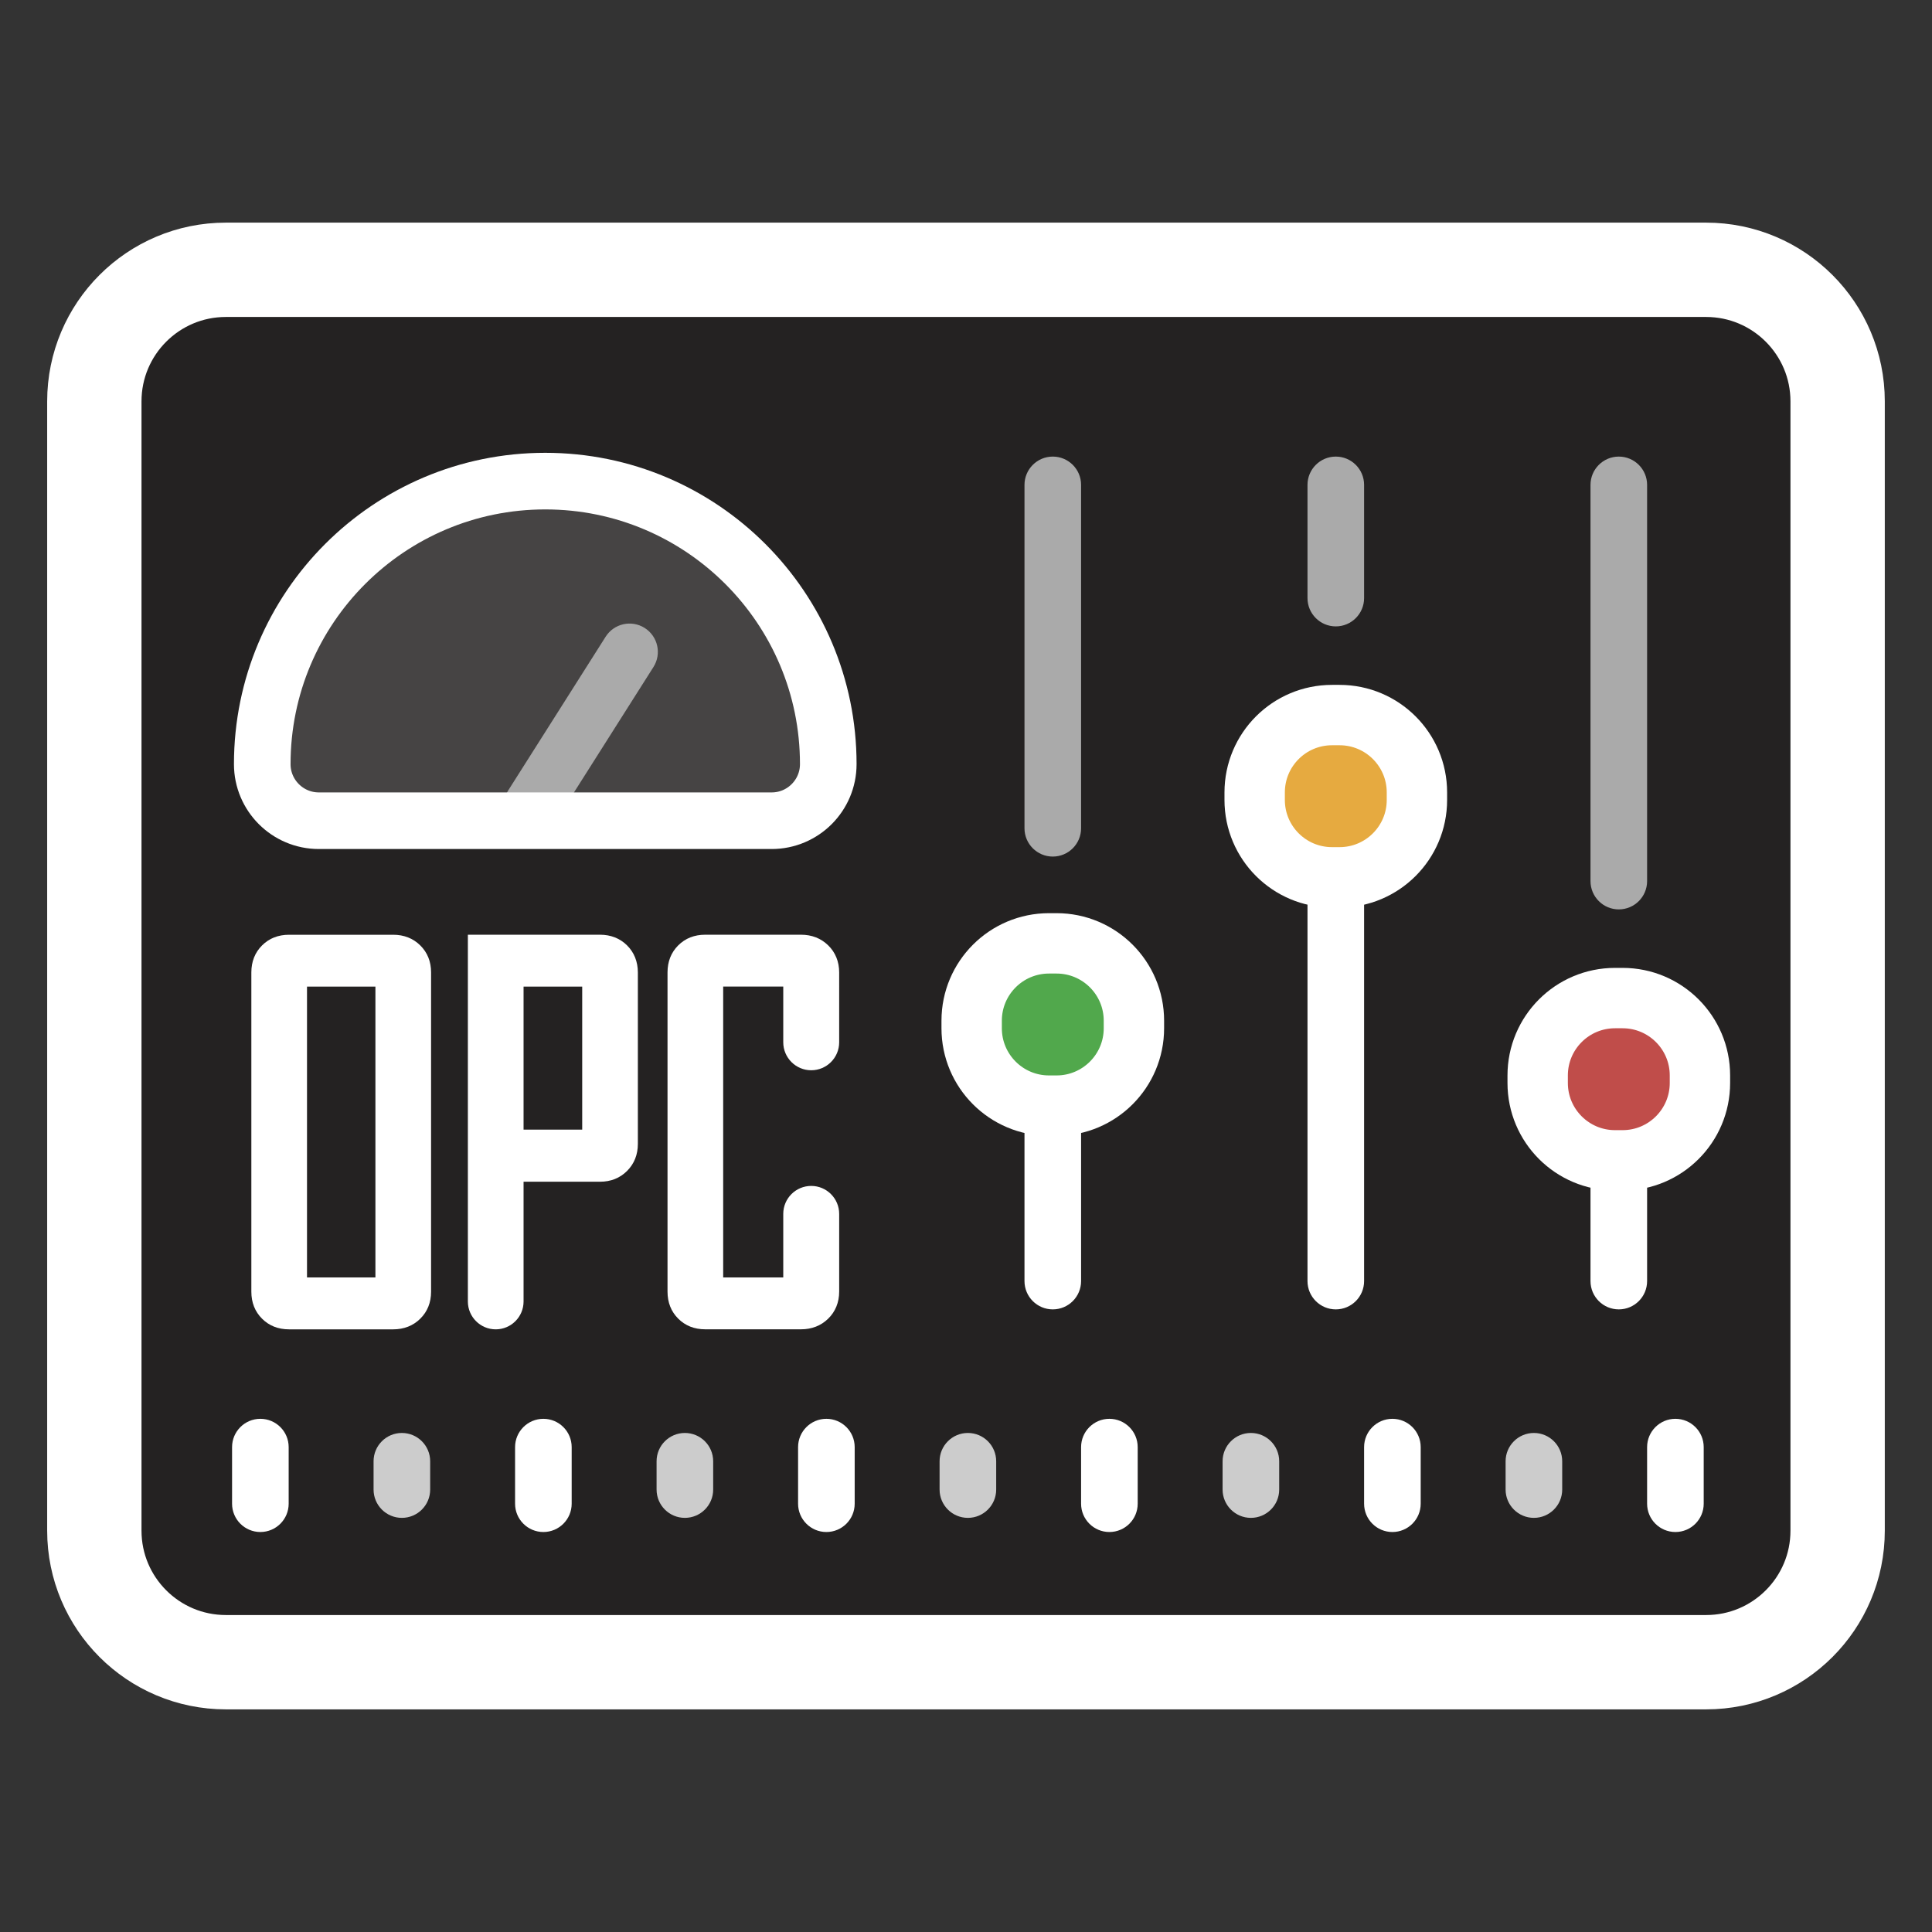 <?xml version="1.0" encoding="utf-8"?>
<!-- Generator: Adobe Illustrator 23.0.1, SVG Export Plug-In . SVG Version: 6.00 Build 0)  -->
<svg version="1.1" xmlns="http://www.w3.org/2000/svg" xmlns:xlink="http://www.w3.org/1999/xlink" x="0px" y="0px"
	 viewBox="0 0 512 512" enable-background="new 0 0 512 512" xml:space="preserve">
<rect x="0" y="0" width="512" height="512" fill="#333333" stroke="none"/>
<g id="Layer_3" display="none">
	
		<rect y="0" display="inline" fill="#242222" stroke="#FFFFFF" stroke-width="0.75" stroke-miterlimit="10" width="512" height="512"/>
</g>
<g id="Layer_1" display="none">
	<g display="inline">
		<path d="M496.53,80.53c0,117.33,0,234.67,0,352c-0.25,0.75-0.51,1.5-0.73,2.27c-2.9,10.14-11.5,16.76-22.1,16.76
			c-56.53,0.03-113.05,0.02-169.58,0.02c-46.31,0-92.61,0.02-138.92,0.02c-42.04,0-84.08-0.01-126.12-0.04
			c-6.79,0-12.37-2.74-16.96-7.69c-3-3.24-4.38-7.24-5.6-11.34c0-117.33,0-234.67,0-352c5.66-15.22,11.2-19.04,27.6-19.04
			c74.4-0.01,148.79-0.02,223.19-0.03c41.6,0,83.2-0.01,124.79,0c27.11,0,54.22,0.04,81.33,0.02c5.75,0,10.8,1.77,15.21,5.45
			C492.95,70.52,495.13,75.29,496.53,80.53z M256.5,76.57c-20.44,0-40.88,0-61.32,0c-51.37,0-102.74,0-154.1,0
			c-7.06,0-9.54,2.53-9.54,9.68c0,21.33,0,42.66,0,63.99c0,92.34,0,184.68,0,277.02c0,6.55,2.65,9.22,9.19,9.22
			c19.73,0.02,39.46,0.04,59.19,0.04c60.43-0.01,120.87-0.03,181.3-0.03c63.63-0.01,127.27,0,190.9,0c6.86,0,9.41-2.59,9.41-9.55
			c0-56.26,0-112.52,0-168.77c0-57.5,0-115,0-172.51c0-6.38-2.7-9.08-9.07-9.09c-6.93-0.01-13.86,0-20.8,0
			C386.61,76.58,321.56,76.58,256.5,76.57z"/>
		<path fill="#FFFFFF" d="M16.53,432.53c1.22,4.1,2.6,8.1,5.6,11.34c4.59,4.95,10.17,7.68,16.96,7.69
			c42.04,0.03,84.08,0.04,126.12,0.04c46.31,0,92.61-0.01,138.92-0.02c56.53,0,113.05,0.01,169.58-0.02
			c10.6-0.01,19.2-6.62,22.1-16.76c0.22-0.76,0.49-1.51,0.73-2.27c0,20.71-0.02,41.42,0.04,62.13c0.01,1.59-0.32,1.91-1.91,1.91
			c-158.76-0.05-317.51-0.05-476.27,0c-1.59,0-1.92-0.32-1.91-1.91C16.56,473.96,16.53,453.24,16.53,432.53z"/>
		<path fill="#FFFFFF" d="M496.53,80.53c-1.4-5.24-3.58-10.01-7.87-13.59c-4.42-3.69-9.46-5.46-15.21-5.45
			c-27.11,0.02-54.22-0.02-81.33-0.02c-41.6-0.01-83.2,0-124.79,0c-74.4,0.01-148.79,0.02-223.19,0.03
			c-16.41,0-21.95,3.82-27.6,19.04c0-20.71,0.02-41.42-0.04-62.13c-0.01-1.59,0.32-1.91,1.91-1.91c158.76,0.05,317.51,0.05,476.27,0
			c1.59,0,1.92,0.32,1.91,1.91C496.51,39.11,496.53,59.82,496.53,80.53z"/>
		<path fill="#FFFFFF" d="M256.5,76.57c65.05,0,130.11,0,195.16,0c6.93,0,13.86-0.01,20.8,0c6.37,0.01,9.07,2.71,9.07,9.09
			c0,57.5,0,115,0,172.51c0,56.26,0,112.52,0,168.77c0,6.96-2.55,9.55-9.41,9.55c-63.63,0-127.27,0-190.9,0
			c-60.43,0.01-120.87,0.03-181.3,0.03c-19.73,0-39.46-0.02-59.19-0.04c-6.54-0.01-9.19-2.68-9.19-9.22c0-92.34,0-184.68,0-277.02
			c0-21.33,0-42.66,0-63.99c0-7.15,2.49-9.68,9.54-9.68c51.37,0,102.74,0,154.1,0C215.62,76.57,236.06,76.57,256.5,76.57z
			 M143.9,226.6c0-0.01,0-0.02,0-0.02c19.9,0,39.8,0.04,59.7-0.02c12.03-0.03,21.39-8.24,22.77-20.03c0.33-2.79,0.09-5.68-0.1-8.51
			c-3.21-47.57-46.75-82.66-93.91-75.71c-40,5.9-69.48,39.07-70.86,79.73c-0.49,14.43,9.29,24.54,23.76,24.55
			C104.81,226.61,124.35,226.6,143.9,226.6z M346.55,290.76c0.01,0,0.02,0,0.03,0c0,15.9,0.01,31.8-0.01,47.7
			c-0.01,3.1,1.09,5.56,3.83,7.11c5.3,2.99,11.14-0.89,11.14-7.48c0.04-31.54,0.05-63.07,0-94.61c0-2.04,0.42-3.04,2.56-3.79
			c13.56-4.76,21.75-18.41,19.66-32.34c-2.22-14.76-14.46-25.61-29.12-25.84c-14.82-0.23-27.54,10.17-30.16,24.64
			c-2.62,14.49,5.55,28.59,19.63,33.59c1.95,0.69,2.51,1.58,2.5,3.58C346.51,259.14,346.55,274.95,346.55,290.76z M271.49,320.71
			c0,5.95,0.01,11.91-0.01,17.86c-0.01,2.9,1.14,5.19,3.56,6.76c2.44,1.58,5.02,1.67,7.58,0.24c2.65-1.48,3.89-3.78,3.89-6.8
			c0-11.73,0.06-23.46-0.05-35.19c-0.02-2.24,0.68-3.14,2.8-3.9c14.93-5.37,22.93-21.17,18.61-36.42
			c-4.24-14.94-19.29-24.17-34.55-21.19c-13.22,2.59-23.18,13.69-24.2,26.99c-1.05,13.64,6.85,26.07,19.71,30.61
			c2.23,0.79,2.74,1.83,2.7,3.97C271.41,309.33,271.49,315.02,271.49,320.71z M421.47,328.03c0.01,0,0.02,0,0.03,0
			c0,1.6,0,3.2,0,4.8c0,1.69-0.03,3.37-0.02,5.06c0.02,5.02,3.08,8.6,7.44,8.68c4.5,0.09,7.66-3.47,7.67-8.67
			c0.01-5.86,0-11.72,0-17.58c0-4.43,0-4.43,4.12-6.17c13.91-5.9,21.3-21.03,17.33-35.51c-3.9-14.26-18.18-23.91-32.43-21.91
			c-15.74,2.2-26.81,14.83-26.58,30.32c0.18,12.46,7.93,23.24,20.12,27.72c1.83,0.67,2.46,1.52,2.38,3.41
			C421.36,321.45,421.47,324.74,421.47,328.03z M421.46,181.31c0,9.68,0,19.37,0,29.05c0,7.82-0.06,15.64,0.03,23.45
			c0.05,4.39,3.42,7.75,7.52,7.76c4.18,0.01,7.37-3.23,7.55-7.7c0.05-1.33,0-2.66,0-4c0-24.96,0.01-49.93,0.01-74.89
			c0-8.53,0.07-17.06-0.03-25.58c-0.06-5.16-4.18-8.63-8.94-7.74c-3.76,0.7-6.13,3.91-6.13,8.49
			C421.45,147.2,421.46,164.25,421.46,181.31z M136.63,316.54c0-0.02,0-0.03,0-0.05c-14.48,0-28.95,0-43.43,0
			c-3.2,0-6.4-0.05-9.59,0.09c-3.24,0.14-5.84,2.25-6.75,5.17c-0.95,3.06,0.01,6.54,2.8,8.22c1.58,0.95,3.63,1.54,5.47,1.56
			c12.88,0.13,25.76,0.07,38.63,0.07c21.49,0,42.99,0.05,64.48-0.08c1.9-0.01,4.03-0.81,5.62-1.88c2.54-1.71,3.25-5.23,2.2-8.17
			c-1.1-3.07-3.73-4.91-7.48-4.91C171.27,316.52,153.95,316.54,136.63,316.54z M286.52,173.87c0-14.66-0.02-29.33,0.02-43.99
			c0.01-2.53-0.56-4.78-2.54-6.46c-2.38-2.02-5.1-2.52-7.96-1.23c-3.17,1.43-4.55,4.05-4.55,7.48c0.01,22.75,0.01,45.5,0.02,68.25
			c0,7.02-0.09,14.04,0.04,21.06c0.08,4.46,3.5,7.7,7.65,7.6c4.05-0.09,7.13-3.32,7.31-7.67c0.04-0.89,0.02-1.78,0.02-2.67
			C286.52,202.13,286.52,188,286.52,173.87z M129.08,301.49c14.75,0,29.5,0.01,44.25-0.01c4.86-0.01,8.11-2.93,8.17-7.23
			c0.06-4.57-3.29-7.78-8.27-7.78c-29.41-0.02-58.82-0.02-88.23,0.02c-1.38,0-2.87,0.24-4.13,0.78c-3.23,1.41-4.9,4.99-4.16,8.39
			c0.77,3.53,3.62,5.79,7.59,5.8C99.23,301.51,114.15,301.49,129.08,301.49z M114.07,271.53c0-0.01,0-0.01,0-0.02
			c9.68,0,19.36,0.01,29.05-0.01c1.05,0,2.16-0.03,3.15-0.33c3.58-1.08,5.75-4.62,5.19-8.28c-0.57-3.77-3.73-6.35-8.01-6.36
			c-19.63-0.02-39.26-0.02-58.89,0.02c-4.76,0.01-7.97,3.08-7.99,7.44c-0.02,4.42,3.32,7.53,8.18,7.54
			C94.52,271.55,104.29,271.53,114.07,271.53z M188.8,271.53c0-0.01,0-0.02,0-0.02c4.89,0,9.77,0.03,14.66-0.01
			c4.73-0.03,8.06-3.09,8.12-7.37c0.06-4.28-3.45-7.6-8.19-7.61c-9.59-0.03-19.19-0.02-28.78,0.03c-4.69,0.02-8.07,3.17-8.12,7.4
			c-0.05,4.37,3.36,7.55,8.19,7.58C179.38,271.55,184.09,271.53,188.8,271.53z M346.58,143.92c-0.01,0-0.02,0-0.03,0
			c0,4.88-0.03,9.77,0.01,14.65c0.04,4.69,3.15,7.95,7.49,7.94c4.34-0.01,7.49-3.25,7.51-7.95c0.05-9.68,0.04-19.36-0.02-29.03
			c-0.03-4.7-3.18-7.95-7.51-7.95c-4.41,0-7.4,3.16-7.44,7.96C346.55,134.33,346.58,139.12,346.58,143.92z M76.5,391.63
			c0.01,0,0.03,0,0.04,0c0-2.66,0.13-5.33-0.03-7.97c-0.25-4.11-3.52-7.12-7.51-7.12c-3.88,0-7.23,2.88-7.4,6.92
			c-0.23,5.4-0.27,10.82-0.01,16.21c0.2,4.12,3.68,6.92,7.76,6.82c3.9-0.09,6.92-3.04,7.13-7.15
			C76.61,396.77,76.5,394.2,76.5,391.63z M436.5,391.69c0.02,0,0.03,0,0.05,0c0,2.39-0.06,4.79,0.01,7.18
			c0.15,4.57,3.23,7.65,7.49,7.61c4.23-0.04,7.42-3.2,7.51-7.68c0.1-4.87,0.09-9.75-0.03-14.62c-0.11-4.51-3.36-7.69-7.54-7.65
			c-4.2,0.05-7.35,3.25-7.48,7.72C436.44,386.73,436.5,389.21,436.5,391.69z M114.06,391.76c0.01,0,0.02,0,0.03,0
			c0-2.57,0.08-5.14-0.02-7.71c-0.16-4.41-3.46-7.6-7.67-7.52c-4.09,0.07-7.26,3.25-7.32,7.55c-0.07,4.96-0.05,9.93,0.03,14.89
			c0.07,4.4,3.11,7.45,7.31,7.51c4.23,0.06,7.48-3.12,7.63-7.54C114.12,396.55,114.06,394.15,114.06,391.76z M189.02,391.28
			c-0.01,0-0.02,0-0.03,0c0-2.39,0.06-4.79-0.01-7.18c-0.14-4.37-3.21-7.49-7.33-7.55c-4.24-0.06-7.53,3.09-7.63,7.54
			c-0.12,4.96-0.14,9.92-0.02,14.88c0.11,4.42,3.46,7.59,7.66,7.53c4.13-0.06,7.19-3.14,7.35-7.53
			C189.1,396.42,189.02,393.84,189.02,391.28z M211.59,391.54c0,0-0.01,0-0.01,0c0,2.66-0.12,5.32,0.03,7.97
			c0.22,3.99,3.36,6.89,7.33,6.97c3.92,0.09,7.35-2.75,7.52-6.74c0.24-5.4,0.25-10.81,0.06-16.21c-0.14-4.03-3.64-7.03-7.63-7.01
			c-4,0.02-7.12,3.1-7.29,7.3C211.5,386.4,211.59,388.97,211.59,391.54z M413.97,391.65c0.01,0,0.02,0,0.03,0
			c0-2.66,0.09-5.32-0.02-7.98c-0.17-3.97-3.32-7.02-7.18-7.14c-4-0.12-7.57,2.83-7.72,6.87c-0.21,5.4-0.19,10.82,0.02,16.22
			c0.15,4.06,3.67,6.98,7.71,6.86c3.97-0.11,7-3.07,7.16-7.12C414.05,396.79,413.97,394.22,413.97,391.65z M151.53,391.5
			c-0.01,0-0.02,0-0.02,0c0-2.48,0.06-4.96-0.01-7.44c-0.13-4.34-3.26-7.51-7.35-7.52c-4.25-0.01-7.54,3.18-7.6,7.56
			c-0.08,4.96-0.07,9.92,0.02,14.88c0.08,4.35,3.24,7.49,7.34,7.5c4.28,0.01,7.49-3.13,7.61-7.55
			C151.59,396.47,151.53,393.99,151.53,391.5z M301.51,391.46c-0.01,0-0.02,0-0.03,0c0-2.48,0.06-4.96-0.01-7.44
			c-0.13-4.35-3.28-7.51-7.37-7.49c-4.11,0.01-7.48,3.13-7.59,7.35c-0.13,5.14-0.12,10.28,0.03,15.42c0.12,4.14,3.41,7.2,7.39,7.2
			c4.19,0,7.38-3.03,7.56-7.32C301.6,396.61,301.51,394.03,301.51,391.46z M324.07,391.45c-0.01,0-0.02,0-0.03,0
			c0,2.48-0.06,4.96,0.01,7.44c0.13,4.41,3.14,7.51,7.26,7.62c4.21,0.1,7.62-3.03,7.74-7.44c0.14-5.05,0.13-10.1-0.03-15.15
			c-0.13-4.31-3.42-7.38-7.53-7.37c-4.12,0.01-7.26,3.12-7.42,7.46C323.99,386.49,324.07,388.97,324.07,391.45z M249.03,391.66
			c0.01,0,0.02,0,0.03,0c0,2.57-0.09,5.14,0.02,7.71c0.18,4.12,3.39,7.12,7.46,7.12c4.07-0.01,7.32-3,7.43-7.14
			c0.14-5.14,0.14-10.28,0.04-15.42c-0.08-4.25-3.39-7.41-7.49-7.4c-4.11,0.01-7.33,3.16-7.47,7.42
			C248.96,386.51,249.03,389.09,249.03,391.66z M376.52,391.66c0.01,0,0.02,0,0.02,0c0-2.57,0.08-5.14-0.02-7.71
			c-0.15-4.25-3.35-7.35-7.5-7.4c-4.11-0.04-7.35,3.09-7.44,7.4c-0.1,5.05-0.12,10.1-0.02,15.15c0.08,4.28,3.31,7.36,7.49,7.4
			c4.1,0.04,7.31-3.1,7.46-7.4C376.59,396.62,376.52,394.14,376.52,391.66z"/>
		<path d="M143.9,226.6c-19.55,0-39.09,0.01-58.64,0c-14.47-0.01-24.25-10.13-23.76-24.55c1.38-40.66,30.86-73.83,70.86-79.73
			c47.16-6.95,90.7,28.13,93.91,75.71c0.19,2.83,0.43,5.71,0.1,8.51c-1.39,11.79-10.74,19.99-22.77,20.03
			c-19.9,0.06-39.8,0.02-59.7,0.02C143.9,226.58,143.9,226.59,143.9,226.6z M179.33,211.56c0-0.01,0-0.01,0-0.02
			c8,0,15.99,0.04,23.99-0.01c5.26-0.03,8.29-3.12,8.19-8.35c-0.05-2.66-0.18-5.34-0.53-7.97c-6.4-48.02-60.46-74.14-101.79-48.89
			c-20.94,12.79-31.62,32.06-32.59,56.6c-0.21,5.22,2.8,8.61,7.66,8.63c16.52,0.08,33.05,0.05,49.57-0.04
			c0.83,0,1.99-0.73,2.44-1.47c3.26-5.29,6.36-10.68,9.55-16.02c4.64-7.78,9.28-15.56,13.98-23.31c2.36-3.88,6.09-5.16,9.75-3.52
			c4.4,1.97,5.74,6.9,3,11.49c-6.1,10.22-12.24,20.42-18.41,30.59c-1.01,1.66-1.17,2.37,1.23,2.33
			C163.33,211.49,171.33,211.56,179.33,211.56z"/>
		<path d="M346.55,290.76c0-15.81-0.04-31.63,0.05-47.44c0.01-2-0.54-2.89-2.5-3.58c-14.08-5-22.25-19.1-19.63-33.59
			c2.62-14.47,15.34-24.87,30.16-24.64c14.66,0.22,26.9,11.08,29.12,25.84c2.1,13.93-6.1,27.58-19.66,32.34
			c-2.14,0.75-2.56,1.76-2.56,3.79c0.05,31.54,0.04,63.07,0,94.61c-0.01,6.59-5.84,10.48-11.14,7.48c-2.74-1.55-3.84-4.01-3.83-7.11
			c0.03-15.9,0.01-31.8,0.01-47.7C346.57,290.76,346.56,290.76,346.55,290.76z M354.04,196.6c-8.28,0.02-14.92,6.63-14.95,14.87
			c-0.03,8.29,6.84,15.18,15.06,15.1c8.12-0.08,14.87-6.93,14.86-15.08C369,203.3,362.25,196.58,354.04,196.6z"/>
		<path d="M271.49,320.71c0-5.69-0.08-11.38,0.04-17.06c0.05-2.13-0.46-3.18-2.7-3.97c-12.87-4.54-20.76-16.97-19.71-30.61
			c1.02-13.3,10.98-24.4,24.2-26.99c15.26-2.98,30.32,6.25,34.55,21.19c4.32,15.24-3.68,31.05-18.61,36.42
			c-2.12,0.76-2.82,1.66-2.8,3.9c0.12,11.73,0.05,23.46,0.05,35.19c0,3.01-1.24,5.32-3.89,6.8c-2.56,1.43-5.14,1.33-7.58-0.24
			c-2.42-1.56-3.57-3.86-3.56-6.76C271.5,332.62,271.49,326.66,271.49,320.71z M293.96,271.37c-0.05-8.17-6.84-14.86-15.03-14.82
			c-8.13,0.04-14.94,6.89-14.9,15c0.04,8.31,6.87,15,15.22,14.91C287.48,286.38,294.01,279.67,293.96,271.37z"/>
		<path d="M421.47,328.03c0-3.29-0.1-6.58,0.04-9.86c0.08-1.89-0.55-2.74-2.38-3.41c-12.19-4.48-19.94-15.26-20.12-27.72
			c-0.22-15.5,10.84-28.12,26.58-30.32c14.25-2,28.53,7.65,32.43,21.91c3.96,14.48-3.42,29.61-17.33,35.51
			c-4.11,1.74-4.11,1.74-4.12,6.17c0,5.86,0.01,11.72,0,17.58c-0.01,5.21-3.17,8.76-7.67,8.67c-4.35-0.08-7.42-3.66-7.44-8.68
			c-0.01-1.69,0.02-3.37,0.02-5.06c0-1.6,0-3.2,0-4.8C421.48,328.03,421.47,328.03,421.47,328.03z M428.94,301.48
			c8.22,0.04,14.99-6.62,15.04-14.8c0.05-8.32-6.73-15.15-15.01-15.13c-8.13,0.02-14.94,6.85-14.96,14.97
			C413.99,294.65,420.78,301.44,428.94,301.48z"/>
		<path d="M421.46,181.31c0-17.06-0.01-34.11,0.01-51.17c0-4.57,2.37-7.79,6.13-8.49c4.75-0.88,8.88,2.59,8.94,7.74
			c0.1,8.53,0.03,17.06,0.03,25.58c0,24.96-0.01,49.93-0.01,74.89c0,1.33,0.05,2.67,0,4c-0.17,4.47-3.37,7.71-7.55,7.7
			c-4.1-0.01-7.47-3.37-7.52-7.76c-0.09-7.82-0.03-15.63-0.03-23.45C421.46,200.67,421.46,190.99,421.46,181.31z"/>
		<path d="M136.63,316.54c17.32,0,34.64-0.02,51.96,0.02c3.74,0.01,6.38,1.85,7.48,4.91c1.05,2.93,0.35,6.45-2.2,8.17
			c-1.59,1.07-3.73,1.87-5.62,1.88c-21.49,0.13-42.99,0.08-64.48,0.08c-12.88,0-25.76,0.06-38.63-0.07
			c-1.84-0.02-3.9-0.61-5.47-1.56c-2.78-1.68-3.74-5.16-2.8-8.22c0.9-2.92,3.51-5.02,6.75-5.17c3.19-0.14,6.39-0.09,9.59-0.09
			c14.48-0.01,28.95,0,43.43,0C136.63,316.51,136.63,316.53,136.63,316.54z"/>
		<path d="M286.52,173.87c0,14.13,0,28.26,0,42.39c0,0.89,0.02,1.78-0.02,2.67c-0.19,4.35-3.27,7.57-7.31,7.67
			c-4.14,0.1-7.57-3.14-7.65-7.6c-0.13-7.02-0.04-14.04-0.04-21.06c0-22.75,0-45.5-0.02-68.25c0-3.44,1.38-6.06,4.55-7.48
			c2.86-1.28,5.58-0.79,7.96,1.23c1.98,1.68,2.55,3.93,2.54,6.46C286.5,144.54,286.52,159.2,286.52,173.87z"/>
		<path d="M129.08,301.49c-14.93,0-29.86,0.02-44.78-0.01c-3.97-0.01-6.81-2.27-7.59-5.8c-0.75-3.4,0.92-6.98,4.16-8.39
			c1.26-0.55,2.74-0.78,4.13-0.78c29.41-0.04,58.82-0.04,88.23-0.02c4.97,0,8.33,3.21,8.27,7.78c-0.05,4.3-3.31,7.22-8.17,7.23
			C158.58,301.5,143.83,301.49,129.08,301.49z"/>
		<path d="M114.07,271.53c-9.77,0-19.54,0.02-29.31-0.01c-4.87-0.01-8.2-3.12-8.18-7.54c0.02-4.36,3.23-7.43,7.99-7.44
			c19.63-0.04,39.26-0.04,58.89-0.02c4.27,0,7.43,2.59,8.01,6.36c0.56,3.66-1.61,7.2-5.19,8.28c-1,0.3-2.1,0.33-3.15,0.33
			c-9.68,0.02-19.36,0.01-29.05,0.01C114.07,271.52,114.07,271.52,114.07,271.53z"/>
		<path d="M188.8,271.53c-4.71,0-9.42,0.02-14.13-0.01c-4.83-0.03-8.24-3.21-8.19-7.58c0.05-4.23,3.43-7.38,8.12-7.4
			c9.59-0.05,19.19-0.05,28.78-0.03c4.74,0.01,8.25,3.33,8.19,7.61c-0.06,4.28-3.4,7.34-8.12,7.37c-4.89,0.03-9.77,0.01-14.66,0.01
			C188.8,271.52,188.8,271.52,188.8,271.53z"/>
		<path d="M346.58,143.92c0-4.79-0.03-9.59,0.01-14.38c0.04-4.8,3.03-7.96,7.44-7.96c4.34,0,7.49,3.25,7.51,7.95
			c0.06,9.68,0.07,19.36,0.02,29.03c-0.02,4.7-3.17,7.94-7.51,7.95c-4.34,0.01-7.45-3.25-7.49-7.94c-0.04-4.88-0.01-9.77-0.01-14.65
			C346.56,143.92,346.57,143.92,346.58,143.92z"/>
		<path d="M76.5,391.63c0,2.57,0.11,5.15-0.02,7.71c-0.21,4.11-3.23,7.05-7.13,7.15c-4.07,0.1-7.56-2.7-7.76-6.82
			c-0.26-5.39-0.22-10.82,0.01-16.21c0.17-4.04,3.52-6.93,7.4-6.92c3.99,0,7.27,3.02,7.51,7.12c0.16,2.65,0.03,5.32,0.03,7.97
			C76.53,391.63,76.51,391.63,76.5,391.63z"/>
		<path d="M436.5,391.69c0-2.48-0.06-4.97,0.01-7.45c0.13-4.47,3.28-7.68,7.48-7.72c4.18-0.05,7.43,3.14,7.54,7.65
			c0.12,4.87,0.13,9.75,0.03,14.62c-0.09,4.49-3.28,7.64-7.51,7.68c-4.26,0.04-7.34-3.04-7.49-7.61c-0.08-2.39-0.01-4.79-0.01-7.18
			C436.54,391.69,436.52,391.69,436.5,391.69z"/>
		<path d="M114.06,391.76c0,2.39,0.07,4.79-0.01,7.18c-0.15,4.42-3.4,7.59-7.63,7.54c-4.2-0.06-7.24-3.1-7.31-7.51
			c-0.08-4.96-0.1-9.93-0.03-14.89c0.06-4.3,3.22-7.48,7.32-7.55c4.21-0.07,7.51,3.11,7.67,7.52c0.09,2.57,0.02,5.14,0.02,7.71
			C114.07,391.76,114.07,391.76,114.06,391.76z"/>
		<path d="M189.02,391.28c0,2.57,0.08,5.14-0.02,7.71c-0.16,4.39-3.22,7.47-7.35,7.53c-4.2,0.06-7.55-3.11-7.66-7.53
			c-0.12-4.96-0.1-9.92,0.02-14.88c0.11-4.46,3.4-7.6,7.63-7.54c4.12,0.06,7.19,3.18,7.33,7.55c0.08,2.39,0.01,4.78,0.01,7.18
			C189.01,391.28,189.01,391.28,189.02,391.28z"/>
		<path d="M211.59,391.54c0-2.57-0.08-5.14,0.02-7.71c0.16-4.2,3.29-7.27,7.29-7.3c3.99-0.02,7.49,2.98,7.63,7.01
			c0.19,5.4,0.18,10.82-0.06,16.21c-0.18,3.98-3.61,6.82-7.52,6.74c-3.97-0.09-7.11-2.98-7.33-6.97c-0.15-2.65-0.03-5.32-0.03-7.97
			C211.58,391.54,211.58,391.54,211.59,391.54z"/>
		<path d="M413.97,391.65c0,2.57,0.08,5.14-0.02,7.71c-0.16,4.05-3.19,7.01-7.16,7.12c-4.04,0.12-7.55-2.81-7.71-6.86
			c-0.21-5.4-0.23-10.82-0.02-16.22c0.16-4.04,3.72-7,7.72-6.87c3.87,0.12,7.01,3.17,7.18,7.14c0.12,2.65,0.02,5.32,0.02,7.98
			C413.99,391.65,413.98,391.65,413.97,391.65z"/>
		<path d="M151.53,391.5c0,2.48,0.06,4.96-0.01,7.44c-0.13,4.42-3.33,7.56-7.61,7.55c-4.11-0.01-7.27-3.16-7.34-7.5
			c-0.09-4.96-0.1-9.92-0.02-14.88c0.07-4.38,3.35-7.57,7.6-7.56c4.09,0.01,7.22,3.18,7.35,7.52c0.07,2.48,0.01,4.96,0.01,7.44
			C151.51,391.5,151.52,391.5,151.53,391.5z"/>
		<path d="M301.51,391.46c0,2.57,0.09,5.14-0.02,7.71c-0.18,4.29-3.37,7.32-7.56,7.32c-3.98,0-7.27-3.06-7.39-7.2
			c-0.15-5.14-0.16-10.28-0.03-15.42c0.11-4.21,3.48-7.33,7.59-7.35c4.09-0.01,7.24,3.14,7.37,7.49c0.08,2.48,0.01,4.96,0.01,7.44
			C301.49,391.46,301.5,391.46,301.51,391.46z"/>
		<path d="M324.07,391.45c0-2.48-0.07-4.96,0.02-7.44c0.15-4.34,3.3-7.45,7.42-7.46c4.12-0.01,7.4,3.06,7.53,7.37
			c0.15,5.05,0.17,10.1,0.03,15.15c-0.12,4.41-3.53,7.54-7.74,7.44c-4.12-0.1-7.13-3.21-7.26-7.62c-0.08-2.48-0.01-4.96-0.01-7.44
			C324.05,391.45,324.06,391.45,324.07,391.45z"/>
		<path d="M249.03,391.66c0-2.57-0.07-5.14,0.02-7.71c0.14-4.26,3.37-7.41,7.47-7.42c4.1-0.01,7.41,3.15,7.49,7.4
			c0.1,5.14,0.1,10.28-0.04,15.42c-0.11,4.13-3.36,7.13-7.43,7.14c-4.07,0.01-7.28-2.99-7.46-7.12c-0.11-2.57-0.02-5.14-0.02-7.71
			C249.05,391.66,249.04,391.66,249.03,391.66z"/>
		<path d="M376.52,391.66c0,2.48,0.07,4.96-0.01,7.44c-0.14,4.3-3.36,7.45-7.46,7.4c-4.17-0.04-7.4-3.12-7.49-7.4
			c-0.1-5.05-0.08-10.1,0.02-15.15c0.09-4.32,3.33-7.45,7.44-7.4c4.15,0.04,7.35,3.15,7.5,7.4c0.09,2.57,0.02,5.14,0.02,7.71
			C376.54,391.66,376.53,391.66,376.52,391.66z"/>
		<path fill="#FFFFFF" d="M179.33,211.56c-8,0-15.99-0.07-23.99,0.04c-2.4,0.03-2.23-0.67-1.23-2.33
			c6.17-10.18,12.31-20.37,18.41-30.59c2.74-4.59,1.4-9.52-3-11.49c-3.66-1.64-7.39-0.36-9.75,3.52
			c-4.7,7.74-9.34,15.53-13.98,23.31c-3.18,5.34-6.29,10.73-9.55,16.02c-0.45,0.73-1.61,1.46-2.44,1.47
			c-16.52,0.09-33.05,0.12-49.57,0.04c-4.85-0.02-7.86-3.4-7.66-8.63c0.97-24.54,11.66-43.81,32.59-56.6
			c41.33-25.25,95.39,0.87,101.79,48.89c0.35,2.64,0.48,5.31,0.53,7.97c0.1,5.23-2.92,8.32-8.19,8.35c-8,0.05-15.99,0.01-23.99,0.01
			C179.33,211.54,179.33,211.55,179.33,211.56z"/>
		<path fill="#FFFFFF" d="M354.04,196.6c8.2-0.02,14.95,6.7,14.97,14.89c0.01,8.15-6.74,15-14.86,15.08
			c-8.22,0.08-15.09-6.81-15.06-15.1C339.12,203.23,345.77,196.61,354.04,196.6z"/>
		<path fill="#FFFFFF" d="M293.96,271.37c0.05,8.31-6.48,15.01-14.71,15.09c-8.36,0.08-15.19-6.6-15.22-14.91
			c-0.04-8.11,6.77-14.96,14.9-15C287.13,256.51,293.91,263.2,293.96,271.37z"/>
		<path fill="#FFFFFF" d="M428.94,301.48c-8.16-0.04-14.95-6.84-14.93-14.95c0.02-8.13,6.83-14.95,14.96-14.97
			c8.28-0.02,15.06,6.81,15.01,15.13C443.93,294.86,437.16,301.52,428.94,301.48z"/>
	</g>
</g>
<g id="Layer_2">
	<path fill="#242222" stroke="#FFFFFF" stroke-width="25" stroke-miterlimit="10" d="M452.14,440.5H59.86
		C40.61,440.5,25,424.89,25,405.64V106.36C25,87.11,40.61,71.5,59.86,71.5h392.27c19.25,0,34.86,15.61,34.86,34.86v299.27
		C487,424.89,471.39,440.5,452.14,440.5z"/>
	<g>
		<path fill="#FFFFFF" d="M69,406L69,406c-4.14,0-7.5-3.36-7.5-7.5v-15c0-4.14,3.36-7.5,7.5-7.5h0c4.14,0,7.5,3.36,7.5,7.5v15
			C76.5,402.64,73.14,406,69,406z"/>
		<path fill="#CCCCCC" d="M106.5,402.25L106.5,402.25c-4.14,0-7.5-3.36-7.5-7.5v-7.5c0-4.14,3.36-7.5,7.5-7.5h0
			c4.14,0,7.5,3.36,7.5,7.5v7.5C114,398.89,110.64,402.25,106.5,402.25z"/>
		<path fill="#FFFFFF" d="M144,406L144,406c-4.14,0-7.5-3.36-7.5-7.5v-15c0-4.14,3.36-7.5,7.5-7.5l0,0c4.14,0,7.5,3.36,7.5,7.5v15
			C151.5,402.64,148.14,406,144,406z"/>
		<path fill="#CCCCCC" d="M181.5,402.25L181.5,402.25c-4.14,0-7.5-3.36-7.5-7.5v-7.5c0-4.14,3.36-7.5,7.5-7.5l0,0
			c4.14,0,7.5,3.36,7.5,7.5v7.5C189,398.89,185.64,402.25,181.5,402.25z"/>
		<path fill="#FFFFFF" d="M219,406L219,406c-4.14,0-7.5-3.36-7.5-7.5v-15c0-4.14,3.36-7.5,7.5-7.5l0,0c4.14,0,7.5,3.36,7.5,7.5v15
			C226.5,402.64,223.14,406,219,406z"/>
		<path fill="#CCCCCC" d="M256.5,402.25L256.5,402.25c-4.14,0-7.5-3.36-7.5-7.5v-7.5c0-4.14,3.36-7.5,7.5-7.5l0,0
			c4.14,0,7.5,3.36,7.5,7.5v7.5C264,398.89,260.64,402.25,256.5,402.25z"/>
		<path fill="#FFFFFF" d="M294,406L294,406c-4.14,0-7.5-3.36-7.5-7.5v-15c0-4.14,3.36-7.5,7.5-7.5l0,0c4.14,0,7.5,3.36,7.5,7.5v15
			C301.5,402.64,298.14,406,294,406z"/>
		<path fill="#CCCCCC" d="M331.5,402.25L331.5,402.25c-4.14,0-7.5-3.36-7.5-7.5v-7.5c0-4.14,3.36-7.5,7.5-7.5l0,0
			c4.14,0,7.5,3.36,7.5,7.5v7.5C339,398.89,335.64,402.25,331.5,402.25z"/>
		<path fill="#FFFFFF" d="M369,406L369,406c-4.14,0-7.5-3.36-7.5-7.5v-15c0-4.14,3.36-7.5,7.5-7.5l0,0c4.14,0,7.5,3.36,7.5,7.5v15
			C376.5,402.64,373.14,406,369,406z"/>
		<path fill="#CCCCCC" d="M406.5,402.25L406.5,402.25c-4.14,0-7.5-3.36-7.5-7.5v-7.5c0-4.14,3.36-7.5,7.5-7.5l0,0
			c4.14,0,7.5,3.36,7.5,7.5v7.5C414,398.89,410.64,402.25,406.5,402.25z"/>
		<path fill="#FFFFFF" d="M444,406L444,406c-4.14,0-7.5-3.36-7.5-7.5v-15c0-4.14,3.36-7.5,7.5-7.5l0,0c4.14,0,7.5,3.36,7.5,7.5v15
			C451.5,402.64,448.14,406,444,406z"/>
	</g>
	<g>
		<path fill="#AAAAAA" d="M279,227L279,227c-4.14,0-7.5-3.36-7.5-7.5v-91c0-4.14,3.36-7.5,7.5-7.5l0,0c4.14,0,7.5,3.36,7.5,7.5v91
			C286.5,223.64,283.14,227,279,227z"/>
		<path fill="#AAAAAA" d="M354,166L354,166c-4.14,0-7.5-3.36-7.5-7.5v-30c0-4.14,3.36-7.5,7.5-7.5l0,0c4.14,0,7.5,3.36,7.5,7.5v30
			C361.5,162.64,358.14,166,354,166z"/>
		<path fill="#AAAAAA" d="M429,241L429,241c-4.14,0-7.5-3.36-7.5-7.5v-105c0-4.14,3.36-7.5,7.5-7.5l0,0c4.14,0,7.5,3.36,7.5,7.5v105
			C436.5,237.64,433.14,241,429,241z"/>
		<path fill="#FFFFFF" d="M279,347L279,347c-4.14,0-7.5-3.36-7.5-7.5v-43c0-4.14,3.36-7.5,7.5-7.5l0,0c4.14,0,7.5,3.36,7.5,7.5v43
			C286.5,343.64,283.14,347,279,347z"/>
		<path fill="#FFFFFF" d="M354,347L354,347c-4.14,0-7.5-3.36-7.5-7.5v-103c0-4.14,3.36-7.5,7.5-7.5l0,0c4.14,0,7.5,3.36,7.5,7.5v103
			C361.5,343.64,358.14,347,354,347z"/>
		<path fill="#FFFFFF" d="M429,347L429,347c-4.14,0-7.5-3.36-7.5-7.5v-28c0-4.14,3.36-7.5,7.5-7.5l0,0c4.14,0,7.5,3.36,7.5,7.5v28
			C436.5,343.64,433.14,347,429,347z"/>
		<path fill="#51A84C" stroke="#FFFFFF" stroke-width="16" stroke-miterlimit="10" d="M280,293h-2c-11.32,0-20.5-9.18-20.5-20.5v-2
			c0-11.32,9.18-20.5,20.5-20.5h2c11.32,0,20.5,9.18,20.5,20.5v2C300.5,283.82,291.32,293,280,293z"/>
		<path fill="#E6AA40" stroke="#FFFFFF" stroke-width="16" stroke-miterlimit="10" d="M355,232.5h-2c-11.32,0-20.5-9.18-20.5-20.5
			v-2c0-11.32,9.18-20.5,20.5-20.5h2c11.32,0,20.5,9.18,20.5,20.5v2C375.5,223.32,366.32,232.5,355,232.5z"/>
		<path fill="#C04D4A" stroke="#FFFFFF" stroke-width="16" stroke-miterlimit="10" d="M430,307.5h-2c-11.32,0-20.5-9.18-20.5-20.5
			v-2c0-11.32,9.18-20.5,20.5-20.5h2c11.32,0,20.5,9.18,20.5,20.5v2C450.5,298.32,441.32,307.5,430,307.5z"/>
	</g>
	<g>
		<path fill="#464444" d="M144.5,127.5L144.5,127.5c-41.42,0-75,33.58-75,75v0c0,8.28,6.72,15,15,15h120c8.28,0,15-6.72,15-15v0
			C219.5,161.08,185.92,127.5,144.5,127.5z"/>
		<path fill="#AAAAAA" d="M136.99,219.84L136.99,219.84c-3.5-2.22-4.54-6.85-2.32-10.35l25.83-40.75c2.22-3.5,6.85-4.54,10.35-2.32
			l0,0c3.5,2.22,4.54,6.85,2.32,10.35l-25.83,40.75C145.12,221.02,140.48,222.06,136.99,219.84z"/>
		<path fill="none" stroke="#FFFFFF" stroke-width="15" stroke-miterlimit="10" d="M144.5,127.5L144.5,127.5
			c-41.42,0-75,33.58-75,75v0c0,8.28,6.72,15,15,15h120c8.28,0,15-6.72,15-15v0C219.5,161.08,185.92,127.5,144.5,127.5z"/>
	</g>
	<g display="none">
		<path display="inline" fill="#FFFFFF" d="M192,324L192,324c0,4.14-3.36,7.5-7.5,7.5h-101c-4.14,0-7.5-3.36-7.5-7.5l0,0
			c0-4.14,3.36-7.5,7.5-7.5h101C188.64,316.5,192,319.86,192,324z"/>
		<path display="inline" fill="#FFFFFF" d="M212,294L212,294c0,4.14-3.36,7.5-7.5,7.5h-70c-4.14,0-7.5-3.36-7.5-7.5l0,0
			c0-4.14,3.36-7.5,7.5-7.5h70C208.64,286.5,212,289.86,212,294z"/>
		<path display="inline" fill="#FFFFFF" d="M112,294L112,294c0,4.14-3.36,7.5-7.5,7.5h-21c-4.14,0-7.5-3.36-7.5-7.5l0,0
			c0-4.14,3.36-7.5,7.5-7.5h21C108.64,286.5,112,289.86,112,294z"/>
		<path display="inline" fill="#FFFFFF" d="M212,264L212,264c0,4.14-3.36,7.5-7.5,7.5h-31c-4.14,0-7.5-3.36-7.5-7.5l0,0
			c0-4.14,3.36-7.5,7.5-7.5h31C208.64,256.5,212,259.86,212,264z"/>
		<path display="inline" fill="#FFFFFF" d="M151,264L151,264c0,4.14-3.36,7.5-7.5,7.5h-60c-4.14,0-7.5-3.36-7.5-7.5l0,0
			c0-4.14,3.36-7.5,7.5-7.5h60C147.64,256.5,151,259.86,151,264z"/>
	</g>
	<g>
		<path fill="#FFFFFF" d="M111.36,250.53c-1.9-1.87-4.31-2.81-7.17-2.81H76.6c-2.87,0-5.28,0.95-7.16,2.83
			c-1.88,1.88-2.83,4.29-2.83,7.16v84.59c0,2.88,0.95,5.28,2.83,7.16c1.88,1.88,4.29,2.83,7.16,2.83h27.59
			c2.86,0,5.28-0.95,7.17-2.81c1.91-1.88,2.88-4.29,2.88-7.18V257.7C114.24,254.82,113.27,252.41,111.36,250.53z M99.49,261.46
			v77.08H81.36v-77.08H99.49z"/>
		<path fill="#FFFFFF" d="M166.16,250.52c-1.9-1.87-4.31-2.81-7.17-2.81h-35v97.2c0,4.07,3.31,7.38,7.38,7.38
			c4.07,0,7.38-3.31,7.38-7.38v-31.74h20.24c2.87,0,5.29-0.96,7.19-2.86c1.9-1.9,2.86-4.32,2.86-7.19V257.7
			C169.04,254.86,168.05,252.38,166.16,250.52z M154.29,261.46v37.9h-15.54v-37.9H154.29z"/>
		<path fill="#FFFFFF" d="M214.98,283.63c4.09,0,7.41-3.32,7.41-7.41V257.7c0-2.85-1.01-5.34-2.93-7.19
			c-1.92-1.86-4.34-2.8-7.19-2.8h-25.38c-2.87,0-5.28,0.95-7.16,2.83c-1.88,1.88-2.83,4.29-2.83,7.16v84.59
			c0,2.88,0.95,5.28,2.83,7.16c1.88,1.88,4.29,2.83,7.16,2.83h25.38c2.85,0,5.27-0.94,7.19-2.8c1.92-1.86,2.93-4.34,2.93-7.19v-20.6
			c0-4.08-3.32-7.41-7.41-7.41s-7.41,3.32-7.41,7.41v16.84h-15.92v-77.08h15.92v14.76C207.57,280.31,210.9,283.63,214.98,283.63z"/>
	</g>
</g>
</svg>

